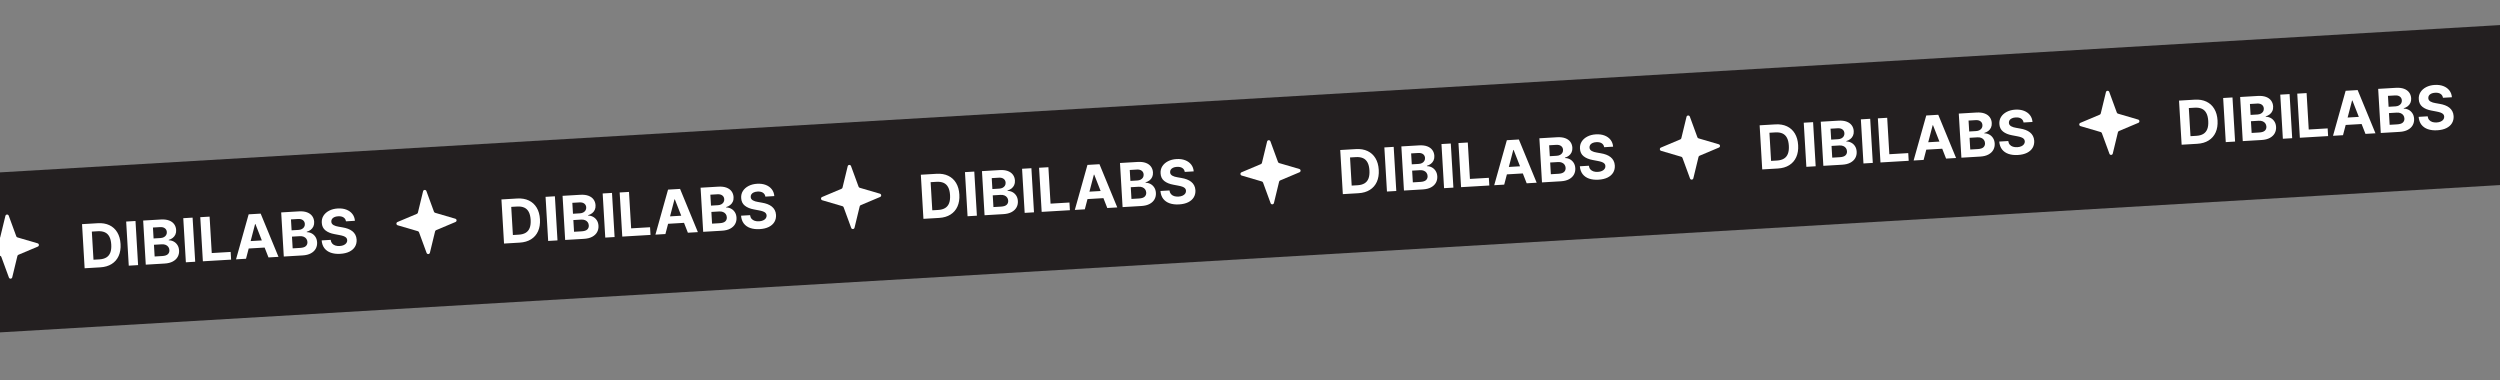<svg width="1440" height="219" viewBox="0 0 1440 219" fill="none" xmlns="http://www.w3.org/2000/svg">
<rect x="0" y="0" width="1440" height="219" fill="#808080" stroke="none"/>
<rect x="-224.429" y="112.512" width="1668" height="92" transform="rotate(-3.372 -224.429 112.512)" fill="#231F20"/>
<path d="M-425.39 182.452L-434.398 182.983L-435.895 157.572L-426.812 157.037C-424.256 156.887 -422.026 157.266 -420.122 158.174C-418.218 159.075 -416.714 160.443 -415.609 162.279C-414.497 164.114 -413.863 166.351 -413.707 168.99C-413.552 171.637 -413.918 173.941 -414.807 175.902C-415.687 177.863 -417.028 179.407 -418.829 180.534C-420.622 181.661 -422.809 182.3 -425.39 182.452ZM-429.296 178.063L-425.884 177.862C-424.296 177.769 -422.977 177.409 -421.926 176.782C-420.868 176.147 -420.101 175.218 -419.625 173.995C-419.142 172.763 -418.956 171.2 -419.067 169.305C-419.178 167.428 -419.546 165.91 -420.17 164.751C-420.786 163.592 -421.652 162.763 -422.769 162.265C-423.886 161.766 -425.238 161.564 -426.827 161.657L-430.251 161.859L-429.296 178.063ZM-405.102 155.758L-403.605 181.169L-408.978 181.485L-410.475 156.075L-405.102 155.758ZM-399.185 180.908L-400.682 155.498L-390.508 154.898C-388.639 154.788 -387.063 154.973 -385.782 155.454C-384.5 155.935 -383.516 156.649 -382.829 157.596C-382.143 158.535 -381.762 159.641 -381.687 160.915C-381.629 161.908 -381.776 162.792 -382.129 163.568C-382.482 164.336 -382.992 164.98 -383.658 165.501C-384.317 166.013 -385.083 166.394 -385.956 166.645L-385.942 166.893C-384.972 166.877 -384.05 167.097 -383.176 167.552C-382.295 168.006 -381.562 168.673 -380.979 169.551C-380.397 170.422 -380.069 171.482 -379.995 172.731C-379.916 174.079 -380.18 175.302 -380.787 176.4C-381.387 177.49 -382.318 178.379 -383.581 179.068C-384.844 179.756 -386.426 180.157 -388.329 180.269L-399.185 180.908ZM-394.072 176.199L-389.692 175.941C-388.195 175.853 -387.119 175.504 -386.467 174.892C-385.814 174.273 -385.516 173.483 -385.573 172.524C-385.614 171.821 -385.82 171.21 -386.191 170.693C-386.562 170.175 -387.071 169.782 -387.717 169.513C-388.356 169.243 -389.105 169.134 -389.965 169.184L-394.469 169.45L-394.072 176.199ZM-394.683 165.814L-390.701 165.58C-389.964 165.536 -389.318 165.37 -388.763 165.08C-388.199 164.781 -387.766 164.382 -387.464 163.883C-387.153 163.383 -387.017 162.798 -387.057 162.128C-387.111 161.21 -387.481 160.489 -388.168 159.965C-388.846 159.44 -389.781 159.213 -390.972 159.283L-395.054 159.524L-394.683 165.814ZM-372.21 153.82L-370.713 179.231L-376.086 179.547L-377.583 154.137L-372.21 153.82ZM-366.293 178.97L-367.79 153.56L-362.418 153.243L-361.182 174.224L-350.288 173.583L-350.027 178.012L-366.293 178.97ZM-341.441 177.506L-347.198 177.845L-339.923 151.918L-333 151.51L-322.743 176.405L-328.5 176.744L-336.02 157.515L-336.218 157.527L-341.441 177.506ZM-342.389 167.539L-328.791 166.738L-328.543 170.932L-342.142 171.733L-342.389 167.539ZM-319.684 176.224L-321.181 150.814L-311.007 150.214C-309.138 150.104 -307.562 150.29 -306.281 150.77C-304.999 151.251 -304.015 151.965 -303.328 152.912C-302.642 153.851 -302.262 154.957 -302.186 156.231C-302.128 157.224 -302.275 158.108 -302.628 158.884C-302.981 159.652 -303.491 160.296 -304.157 160.817C-304.816 161.329 -305.582 161.71 -306.456 161.961L-306.441 162.209C-305.471 162.194 -304.549 162.413 -303.675 162.868C-302.794 163.322 -302.061 163.989 -301.478 164.868C-300.896 165.738 -300.568 166.798 -300.494 168.047C-300.415 169.395 -300.679 170.618 -301.287 171.717C-301.886 172.806 -302.818 173.695 -304.08 174.384C-305.343 175.072 -306.925 175.473 -308.828 175.585L-319.684 176.224ZM-314.571 171.516L-310.191 171.258C-308.694 171.169 -307.619 170.82 -306.966 170.208C-306.313 169.589 -306.015 168.8 -306.072 167.84C-306.113 167.137 -306.319 166.527 -306.69 166.009C-307.061 165.491 -307.57 165.098 -308.216 164.829C-308.855 164.559 -309.604 164.45 -310.464 164.501L-314.968 164.766L-314.571 171.516ZM-315.183 161.131L-311.2 160.896C-310.464 160.853 -309.818 160.686 -309.262 160.396C-308.699 160.097 -308.266 159.698 -307.963 159.199C-307.652 158.699 -307.516 158.114 -307.556 157.444C-307.61 156.526 -307.98 155.805 -308.667 155.281C-309.345 154.756 -310.28 154.529 -311.471 154.599L-315.553 154.84L-315.183 161.131ZM-283.867 155.949C-284.025 154.954 -284.497 154.201 -285.282 153.691C-286.067 153.182 -287.105 152.965 -288.396 153.041C-289.272 153.092 -290.005 153.26 -290.595 153.544C-291.184 153.819 -291.628 154.182 -291.925 154.631C-292.214 155.079 -292.342 155.577 -292.31 156.123C-292.3 156.578 -292.181 156.97 -291.955 157.297C-291.72 157.623 -291.409 157.9 -291.022 158.126C-290.636 158.344 -290.193 158.529 -289.694 158.683C-289.196 158.828 -288.666 158.946 -288.105 159.037L-285.789 159.449C-284.666 159.631 -283.63 159.902 -282.679 160.261C-281.728 160.62 -280.896 161.082 -280.182 161.646C-279.468 162.21 -278.901 162.89 -278.48 163.687C-278.052 164.483 -277.802 165.411 -277.731 166.469C-277.648 168.025 -277.965 169.396 -278.684 170.584C-279.395 171.763 -280.468 172.71 -281.903 173.426C-283.331 174.132 -285.078 174.547 -287.146 174.668C-289.198 174.789 -291.003 174.58 -292.562 174.041C-294.113 173.502 -295.35 172.641 -296.275 171.459C-297.192 170.268 -297.725 168.759 -297.874 166.934L-292.675 166.627C-292.567 167.476 -292.281 168.173 -291.817 168.718C-291.346 169.255 -290.737 169.647 -289.992 169.893C-289.24 170.131 -288.4 170.223 -287.474 170.168C-286.564 170.115 -285.782 169.936 -285.127 169.631C-284.465 169.327 -283.961 168.928 -283.617 168.434C-283.272 167.941 -283.118 167.388 -283.154 166.776C-283.188 166.205 -283.385 165.736 -283.747 165.367C-284.101 164.998 -284.609 164.695 -285.27 164.46C-285.923 164.225 -286.719 164.023 -287.659 163.854L-290.467 163.322C-292.64 162.927 -294.379 162.212 -295.685 161.177C-296.991 160.142 -297.696 158.685 -297.798 156.807C-297.897 155.269 -297.567 153.901 -296.807 152.702C-296.04 151.503 -294.947 150.538 -293.529 149.807C-292.111 149.076 -290.476 148.656 -288.623 148.547C-286.737 148.436 -285.072 148.662 -283.628 149.224C-282.175 149.786 -281.022 150.618 -280.169 151.722C-279.315 152.825 -278.831 154.133 -278.717 155.645L-283.867 155.949ZM-183.816 168.22L-192.824 168.75L-194.321 143.34L-185.239 142.805C-182.683 142.654 -180.453 143.033 -178.548 143.942C-176.644 144.842 -175.14 146.21 -174.036 148.046C-172.924 149.881 -172.29 152.118 -172.134 154.757C-171.978 157.404 -172.345 159.708 -173.233 161.67C-174.114 163.631 -175.455 165.175 -177.256 166.302C-179.049 167.428 -181.236 168.067 -183.816 168.22ZM-187.723 163.831L-184.311 163.63C-182.723 163.536 -181.404 163.176 -180.353 162.55C-179.295 161.915 -178.528 160.985 -178.052 159.762C-177.569 158.53 -177.383 156.967 -177.494 155.073C-177.605 153.195 -177.972 151.677 -178.597 150.519C-179.213 149.36 -180.079 148.531 -181.196 148.032C-182.313 147.534 -183.665 147.331 -185.253 147.425L-188.678 147.626L-187.723 163.831ZM-163.529 141.526L-162.032 166.936L-167.404 167.253L-168.902 141.842L-163.529 141.526ZM-157.612 166.676L-159.109 141.265L-148.935 140.666C-147.065 140.556 -145.49 140.741 -144.208 141.221C-142.927 141.702 -141.942 142.416 -141.256 143.363C-140.57 144.302 -140.189 145.409 -140.114 146.683C-140.056 147.675 -140.203 148.56 -140.555 149.336C-140.908 150.103 -141.418 150.748 -142.085 151.268C-142.744 151.78 -143.51 152.162 -144.383 152.412L-144.368 152.66C-143.398 152.645 -142.476 152.864 -141.603 153.319C-140.721 153.774 -139.989 154.44 -139.406 155.319C-138.823 156.189 -138.495 157.249 -138.422 158.498C-138.342 159.846 -138.606 161.07 -139.214 162.168C-139.814 163.257 -140.745 164.146 -142.008 164.835C-143.27 165.524 -144.853 165.924 -146.755 166.036L-157.612 166.676ZM-152.498 161.967L-148.118 161.709C-146.621 161.621 -145.546 161.271 -144.893 160.66C-144.241 160.04 -143.943 159.251 -143.999 158.291C-144.041 157.588 -144.247 156.978 -144.618 156.46C-144.989 155.942 -145.497 155.549 -146.144 155.28C-146.782 155.011 -147.532 154.901 -148.392 154.952L-152.896 155.217L-152.498 161.967ZM-153.11 151.582L-149.127 151.347C-148.391 151.304 -147.745 151.137 -147.19 150.847C-146.626 150.548 -146.193 150.149 -145.891 149.65C-145.58 149.15 -145.444 148.565 -145.483 147.895C-145.538 146.977 -145.908 146.256 -146.594 145.732C-147.273 145.208 -148.208 144.981 -149.399 145.051L-153.481 145.291L-153.11 151.582ZM-130.637 139.588L-129.14 164.998L-134.512 165.315L-136.009 139.904L-130.637 139.588ZM-124.72 164.738L-126.217 139.327L-120.844 139.011L-119.608 159.992L-108.714 159.35L-108.454 163.779L-124.72 164.738ZM-99.868 163.274L-105.625 163.613L-98.35 137.685L-91.426 137.278L-81.169 162.172L-86.927 162.511L-94.447 143.282L-94.645 143.294L-99.868 163.274ZM-100.816 153.307L-87.217 152.506L-86.97 156.699L-100.569 157.5L-100.816 153.307ZM-78.111 161.992L-79.608 136.581L-69.434 135.982C-67.565 135.872 -65.989 136.057 -64.707 136.538C-63.426 137.018 -62.442 137.732 -61.755 138.679C-61.069 139.618 -60.688 140.725 -60.613 141.999C-60.555 142.991 -60.702 143.876 -61.054 144.652C-61.408 145.42 -61.917 146.064 -62.584 146.585C-63.243 147.096 -64.009 147.478 -64.882 147.728L-64.868 147.977C-63.898 147.961 -62.976 148.181 -62.102 148.635C-61.221 149.09 -60.488 149.756 -59.905 150.635C-59.323 151.505 -58.995 152.565 -58.921 153.814C-58.842 155.162 -59.106 156.386 -59.713 157.484C-60.313 158.573 -61.244 159.462 -62.507 160.151C-63.77 160.84 -65.352 161.24 -67.254 161.352L-78.111 161.992ZM-72.997 157.283L-68.618 157.025C-67.12 156.937 -66.045 156.587 -65.392 155.976C-64.74 155.356 -64.442 154.567 -64.499 153.607C-64.54 152.904 -64.746 152.294 -65.117 151.776C-65.488 151.259 -65.996 150.865 -66.643 150.596C-67.282 150.327 -68.031 150.217 -68.891 150.268L-73.395 150.533L-72.997 157.283ZM-73.609 146.898L-69.626 146.663C-68.89 146.62 -68.244 146.453 -67.689 146.163C-67.125 145.864 -66.692 145.465 -66.39 144.966C-66.079 144.466 -65.943 143.881 -65.983 143.211C-66.037 142.293 -66.407 141.572 -67.094 141.048C-67.772 140.524 -68.707 140.297 -69.898 140.367L-73.98 140.607L-73.609 146.898ZM-42.293 141.716C-42.452 140.721 -42.923 139.969 -43.709 139.459C-44.494 138.949 -45.532 138.732 -46.822 138.808C-47.699 138.86 -48.432 139.027 -49.021 139.311C-49.611 139.587 -50.054 139.949 -50.352 140.398C-50.641 140.847 -50.769 141.344 -50.737 141.89C-50.727 142.346 -50.608 142.737 -50.381 143.064C-50.146 143.391 -49.835 143.667 -49.449 143.893C-49.062 144.111 -48.62 144.297 -48.121 144.45C-47.623 144.595 -47.093 144.713 -46.531 144.805L-44.216 145.216C-43.093 145.399 -42.056 145.67 -41.105 146.029C-40.155 146.388 -39.322 146.849 -38.608 147.413C-37.895 147.977 -37.328 148.657 -36.907 149.454C-36.478 150.251 -36.229 151.178 -36.158 152.236C-36.075 153.792 -36.392 155.164 -37.111 156.351C-37.822 157.531 -38.895 158.478 -40.33 159.193C-41.757 159.9 -43.505 160.314 -45.573 160.436C-47.624 160.557 -49.43 160.348 -50.989 159.809C-52.539 159.269 -53.777 158.408 -54.702 157.226C-55.618 156.035 -56.151 154.527 -56.3 152.701L-51.102 152.395C-50.994 153.243 -50.708 153.94 -50.244 154.486C-49.772 155.022 -49.164 155.414 -48.419 155.661C-47.666 155.898 -46.827 155.99 -45.9 155.936C-44.99 155.882 -44.208 155.703 -43.554 155.399C-42.891 155.094 -42.388 154.695 -42.043 154.202C-41.699 153.708 -41.545 153.156 -41.581 152.544C-41.614 151.973 -41.812 151.503 -42.174 151.134C-42.528 150.765 -43.035 150.463 -43.697 150.228C-44.35 149.992 -45.146 149.79 -46.086 149.622L-48.893 149.09C-51.066 148.695 -52.806 147.98 -54.112 146.945C-55.418 145.909 -56.122 144.452 -56.225 142.574C-56.324 141.036 -55.993 139.668 -55.234 138.47C-54.466 137.271 -53.373 136.306 -51.956 135.575C-50.538 134.844 -48.903 134.424 -47.05 134.314C-45.164 134.203 -43.499 134.429 -42.054 134.991C-40.602 135.553 -39.449 136.386 -38.596 137.489C-37.742 138.593 -37.258 139.901 -37.144 141.413L-42.293 141.716ZM57.757 153.987L48.749 154.518L47.252 129.107L56.334 128.572C58.89 128.421 61.12 128.801 63.025 129.709C64.929 130.61 66.433 131.978 67.537 133.814C68.65 135.649 69.284 137.886 69.439 140.524C69.595 143.171 69.229 145.476 68.34 147.437C67.459 149.398 66.118 150.942 64.317 152.069C62.524 153.196 60.338 153.835 57.757 153.987ZM53.85 149.598L57.262 149.397C58.85 149.303 60.17 148.943 61.22 148.317C62.279 147.682 63.045 146.753 63.521 145.53C64.005 144.298 64.191 142.734 64.079 140.84C63.968 138.963 63.601 137.444 62.977 136.286C62.361 135.127 61.494 134.298 60.377 133.8C59.261 133.301 57.908 133.098 56.32 133.192L52.896 133.394L53.85 149.598ZM78.044 127.293L79.541 152.703L74.169 153.02L72.672 127.61L78.044 127.293ZM83.961 152.443L82.464 127.033L92.638 126.433C94.508 126.323 96.083 126.508 97.365 126.989C98.647 127.469 99.631 128.183 100.317 129.131C101.004 130.07 101.384 131.176 101.459 132.45C101.518 133.443 101.371 134.327 101.018 135.103C100.665 135.871 100.155 136.515 99.488 137.036C98.83 137.548 98.064 137.929 97.19 138.18L97.205 138.428C98.175 138.412 99.097 138.632 99.97 139.087C100.852 139.541 101.584 140.208 102.167 141.086C102.75 141.957 103.078 143.016 103.151 144.265C103.231 145.614 102.967 146.837 102.359 147.935C101.759 149.025 100.828 149.914 99.566 150.602C98.303 151.291 96.72 151.691 94.818 151.803L83.961 152.443ZM89.075 147.734L93.455 147.476C94.952 147.388 96.027 147.038 96.68 146.427C97.332 145.808 97.63 145.018 97.574 144.059C97.532 143.356 97.326 142.745 96.956 142.228C96.585 141.71 96.076 141.317 95.429 141.048C94.791 140.778 94.042 140.669 93.181 140.719L88.677 140.985L89.075 147.734ZM88.463 137.349L92.446 137.115C93.182 137.071 93.828 136.905 94.384 136.614C94.947 136.316 95.38 135.917 95.683 135.417C95.994 134.918 96.129 134.333 96.09 133.663C96.036 132.745 95.665 132.024 94.979 131.5C94.3 130.975 93.366 130.748 92.175 130.818L88.093 131.059L88.463 137.349ZM110.936 125.355L112.433 150.766L107.061 151.082L105.564 125.672L110.936 125.355ZM116.854 150.505L115.357 125.095L120.729 124.778L121.965 145.759L132.859 145.117L133.12 149.547L116.854 150.505ZM141.706 149.041L135.949 149.38L143.224 123.453L150.147 123.045L160.404 147.939L154.647 148.279L147.127 129.05L146.928 129.061L141.706 149.041ZM140.757 139.074L154.356 138.273L154.603 142.467L141.005 143.268L140.757 139.074ZM163.462 147.759L161.965 122.349L172.139 121.749C174.009 121.639 175.584 121.824 176.866 122.305C178.148 122.786 179.132 123.5 179.818 124.447C180.504 125.386 180.885 126.492 180.96 127.766C181.019 128.759 180.871 129.643 180.519 130.419C180.166 131.187 179.656 131.831 178.989 132.352C178.33 132.864 177.564 133.245 176.691 133.496L176.706 133.744C177.676 133.728 178.598 133.948 179.471 134.403C180.353 134.857 181.085 135.524 181.668 136.402C182.251 137.273 182.579 138.333 182.652 139.582C182.732 140.93 182.468 142.153 181.86 143.251C181.26 144.341 180.329 145.23 179.066 145.918C177.804 146.607 176.221 147.007 174.319 147.12L163.462 147.759ZM168.576 143.05L172.956 142.792C174.453 142.704 175.528 142.354 176.181 141.743C176.833 141.124 177.131 140.334 177.075 139.375C177.033 138.672 176.827 138.061 176.456 137.544C176.086 137.026 175.577 136.633 174.93 136.364C174.292 136.094 173.542 135.985 172.682 136.035L168.178 136.301L168.576 143.05ZM167.964 132.665L171.947 132.431C172.683 132.387 173.329 132.221 173.885 131.931C174.448 131.632 174.881 131.233 175.184 130.733C175.494 130.234 175.63 129.649 175.591 128.979C175.537 128.061 175.166 127.34 174.48 126.816C173.801 126.291 172.867 126.064 171.675 126.134L167.593 126.375L167.964 132.665ZM199.28 127.484C199.122 126.489 198.65 125.736 197.865 125.226C197.079 124.716 196.041 124.5 194.751 124.576C193.874 124.627 193.141 124.795 192.552 125.079C191.962 125.354 191.519 125.716 191.222 126.165C190.933 126.614 190.804 127.111 190.836 127.657C190.847 128.113 190.965 128.505 191.192 128.832C191.427 129.158 191.738 129.434 192.125 129.661C192.511 129.879 192.954 130.064 193.452 130.217C193.951 130.362 194.48 130.481 195.042 130.572L197.357 130.983C198.48 131.166 199.517 131.437 200.468 131.796C201.419 132.155 202.251 132.617 202.965 133.181C203.679 133.744 204.246 134.425 204.666 135.222C205.095 136.018 205.345 136.946 205.415 138.004C205.499 139.559 205.181 140.931 204.463 142.119C203.752 143.298 202.679 144.245 201.243 144.961C199.816 145.667 198.068 146.081 196 146.203C193.949 146.324 192.144 146.115 190.585 145.576C189.034 145.037 187.796 144.176 186.872 142.993C185.955 141.802 185.422 140.294 185.273 138.468L190.472 138.162C190.58 139.011 190.866 139.708 191.329 140.253C191.801 140.79 192.409 141.181 193.154 141.428C193.907 141.666 194.746 141.758 195.673 141.703C196.583 141.649 197.365 141.47 198.019 141.166C198.682 140.862 199.186 140.463 199.53 139.969C199.874 139.476 200.029 138.923 199.993 138.311C199.959 137.74 199.761 137.27 199.399 136.902C199.045 136.532 198.538 136.23 197.877 135.995C197.224 135.76 196.427 135.558 195.488 135.389L192.68 134.857C190.507 134.462 188.767 133.747 187.461 132.712C186.155 131.677 185.451 130.22 185.349 128.342C185.25 126.804 185.58 125.435 186.339 124.237C187.107 123.038 188.2 122.073 189.618 121.342C191.035 120.611 192.671 120.191 194.524 120.082C196.41 119.971 198.075 120.196 199.519 120.759C200.971 121.321 202.124 122.153 202.978 123.257C203.831 124.36 204.315 125.668 204.429 127.18L199.28 127.484ZM299.33 139.754L290.322 140.285L288.825 114.875L297.908 114.339C300.463 114.189 302.694 114.568 304.598 115.477C306.502 116.377 308.006 117.745 309.111 119.581C310.223 121.416 310.857 123.653 311.012 126.292C311.168 128.939 310.802 131.243 309.913 133.204C309.033 135.165 307.692 136.709 305.891 137.836C304.098 138.963 301.911 139.602 299.33 139.754ZM295.424 135.365L298.836 135.164C300.424 135.071 301.743 134.711 302.794 134.085C303.852 133.449 304.619 132.52 305.094 131.297C305.578 130.065 305.764 128.502 305.652 126.608C305.542 124.73 305.174 123.212 304.55 122.053C303.934 120.894 303.067 120.066 301.951 119.567C300.834 119.068 299.481 118.866 297.893 118.959L294.469 119.161L295.424 135.365ZM319.617 113.06L321.115 138.471L315.742 138.787L314.245 113.377L319.617 113.06ZM325.535 138.21L324.038 112.8L334.212 112.201C336.081 112.09 337.657 112.276 338.938 112.756C340.22 113.237 341.204 113.951 341.891 114.898C342.577 115.837 342.958 116.944 343.033 118.217C343.091 119.21 342.944 120.094 342.591 120.87C342.238 121.638 341.728 122.283 341.062 122.803C340.403 123.315 339.637 123.696 338.763 123.947L338.778 124.195C339.748 124.18 340.67 124.399 341.544 124.854C342.425 125.308 343.158 125.975 343.741 126.854C344.323 127.724 344.651 128.784 344.725 130.033C344.804 131.381 344.54 132.604 343.932 133.703C343.333 134.792 342.401 135.681 341.139 136.37C339.876 137.058 338.294 137.459 336.391 137.571L325.535 138.21ZM330.648 133.502L335.028 133.244C336.525 133.155 337.6 132.806 338.253 132.195C338.906 131.575 339.204 130.786 339.147 129.826C339.106 129.123 338.9 128.513 338.529 127.995C338.158 127.477 337.649 127.084 337.003 126.815C336.364 126.545 335.615 126.436 334.755 126.487L330.251 126.752L330.648 133.502ZM330.037 123.117L334.019 122.882C334.755 122.839 335.401 122.672 335.957 122.382C336.52 122.083 336.953 121.684 337.256 121.185C337.567 120.685 337.703 120.1 337.663 119.43C337.609 118.512 337.239 117.791 336.552 117.267C335.874 116.743 334.939 116.515 333.748 116.586L329.666 116.826L330.037 123.117ZM352.51 111.123L354.007 136.533L348.634 136.85L347.137 111.439L352.51 111.123ZM358.427 136.273L356.93 110.862L362.302 110.546L363.538 131.527L374.432 130.885L374.693 135.314L358.427 136.273ZM383.279 134.808L377.522 135.148L384.797 109.22L391.72 108.812L401.977 133.707L396.22 134.046L388.7 114.817L388.501 114.829L383.279 134.808ZM382.331 124.842L395.929 124.04L396.176 128.234L382.578 129.035L382.331 124.842ZM405.036 133.527L403.538 108.116L413.713 107.517C415.582 107.407 417.157 107.592 418.439 108.072C419.721 108.553 420.705 109.267 421.392 110.214C422.078 111.153 422.458 112.26 422.533 113.534C422.592 114.526 422.445 115.41 422.092 116.187C421.739 116.954 421.229 117.599 420.562 118.119C419.904 118.631 419.138 119.013 418.264 119.263L418.279 119.511C419.249 119.496 420.171 119.715 421.044 120.17C421.926 120.625 422.658 121.291 423.241 122.17C423.824 123.04 424.152 124.1 424.226 125.349C424.305 126.697 424.041 127.921 423.433 129.019C422.833 130.108 421.902 130.997 420.64 131.686C419.377 132.375 417.795 132.775 415.892 132.887L405.036 133.527ZM410.149 128.818L414.529 128.56C416.026 128.472 417.101 128.122 417.754 127.511C418.407 126.891 418.705 126.102 418.648 125.142C418.607 124.439 418.4 123.829 418.03 123.311C417.659 122.793 417.15 122.4 416.503 122.131C415.865 121.862 415.116 121.752 414.255 121.803L409.752 122.068L410.149 128.818ZM409.537 118.433L413.52 118.198C414.256 118.155 414.902 117.988 415.458 117.698C416.021 117.399 416.454 117 416.757 116.501C417.068 116.001 417.203 115.416 417.164 114.746C417.11 113.828 416.74 113.107 416.053 112.583C415.375 112.059 414.44 111.831 413.249 111.902L409.167 112.142L409.537 118.433ZM440.853 113.251C440.695 112.256 440.223 111.504 439.438 110.994C438.653 110.484 437.615 110.267 436.324 110.343C435.447 110.395 434.714 110.562 434.125 110.846C433.536 111.121 433.092 111.484 432.795 111.933C432.506 112.382 432.377 112.879 432.41 113.425C432.42 113.881 432.538 114.272 432.765 114.599C433 114.926 433.311 115.202 433.698 115.428C434.084 115.646 434.527 115.832 435.026 115.985C435.524 116.13 436.054 116.248 436.615 116.339L438.93 116.751C440.053 116.934 441.09 117.205 442.041 117.564C442.992 117.923 443.824 118.384 444.538 118.948C445.252 119.512 445.819 120.192 446.24 120.989C446.668 121.786 446.918 122.713 446.989 123.771C447.072 125.327 446.754 126.699 446.036 127.886C445.325 129.065 444.252 130.013 442.817 130.728C441.389 131.435 439.641 131.849 437.574 131.971C435.522 132.091 433.717 131.882 432.158 131.343C430.607 130.804 429.37 129.943 428.445 128.761C427.528 127.57 426.995 126.061 426.846 124.236L432.045 123.93C432.153 124.778 432.439 125.475 432.903 126.021C433.374 126.557 433.982 126.949 434.727 127.195C435.48 127.433 436.32 127.525 437.246 127.47C438.156 127.417 438.938 127.238 439.593 126.934C440.255 126.629 440.759 126.23 441.103 125.737C441.448 125.243 441.602 124.69 441.566 124.078C441.532 123.508 441.334 123.038 440.972 122.669C440.619 122.3 440.111 121.998 439.45 121.763C438.797 121.527 438.001 121.325 437.061 121.156L434.253 120.625C432.08 120.23 430.341 119.515 429.034 118.479C427.728 117.444 427.024 115.987 426.922 114.109C426.823 112.571 427.153 111.203 427.913 110.004C428.68 108.805 429.773 107.84 431.191 107.109C432.609 106.378 434.244 105.958 436.097 105.849C437.983 105.738 439.648 105.964 441.092 106.526C442.545 107.088 443.698 107.921 444.551 109.024C445.405 110.128 445.888 111.435 446.002 112.948L440.853 113.251ZM540.903 125.522L531.896 126.052L530.399 100.642L539.481 100.107C542.037 99.956 544.267 100.335 546.171 101.244C548.076 102.145 549.58 103.513 550.684 105.348C551.796 107.184 552.43 109.421 552.586 112.059C552.742 114.706 552.375 117.01 551.486 118.972C550.606 120.933 549.265 122.477 547.464 123.604C545.671 124.73 543.484 125.37 540.903 125.522ZM536.997 121.133L540.409 120.932C541.997 120.838 543.316 120.478 544.367 119.852C545.425 119.217 546.192 118.288 546.668 117.064C547.151 115.832 547.337 114.269 547.226 112.375C547.115 110.497 546.748 108.979 546.123 107.821C545.507 106.662 544.641 105.833 543.524 105.334C542.407 104.836 541.055 104.633 539.467 104.727L536.042 104.929L536.997 121.133ZM561.191 98.828L562.688 124.238L557.315 124.555L555.818 99.144L561.191 98.828ZM567.108 123.978L565.611 98.567L575.785 97.968C577.654 97.858 579.23 98.043 580.512 98.524C581.793 99.004 582.777 99.718 583.464 100.666C584.15 101.605 584.531 102.711 584.606 103.985C584.664 104.977 584.517 105.862 584.165 106.638C583.811 107.406 583.302 108.05 582.635 108.571C581.976 109.083 581.21 109.464 580.337 109.715L580.351 109.963C581.322 109.947 582.243 110.167 583.117 110.622C583.999 111.076 584.731 111.742 585.314 112.621C585.896 113.492 586.224 114.551 586.298 115.8C586.377 117.149 586.113 118.372 585.506 119.47C584.906 120.56 583.975 121.449 582.712 122.137C581.45 122.826 579.867 123.226 577.965 123.338L567.108 123.978ZM572.222 119.269L576.601 119.011C578.099 118.923 579.174 118.573 579.827 117.962C580.479 117.342 580.777 116.553 580.72 115.593C580.679 114.89 580.473 114.28 580.102 113.762C579.731 113.245 579.223 112.851 578.576 112.582C577.937 112.313 577.188 112.203 576.328 112.254L571.824 112.519L572.222 119.269ZM571.61 108.884L575.593 108.649C576.329 108.606 576.975 108.439 577.53 108.149C578.094 107.85 578.527 107.451 578.829 106.952C579.14 106.452 579.276 105.868 579.236 105.198C579.182 104.279 578.812 103.558 578.125 103.034C577.447 102.51 576.512 102.283 575.321 102.353L571.239 102.593L571.61 108.884ZM594.083 96.89L595.58 122.3L590.208 122.617L588.711 97.206L594.083 96.89ZM600 122.04L598.503 96.629L603.876 96.313L605.112 117.294L616.005 116.652L616.266 121.082L600 122.04ZM624.852 120.576L619.095 120.915L626.37 94.988L633.294 94.58L643.55 119.474L637.793 119.813L630.273 100.585L630.075 100.596L624.852 120.576ZM623.904 110.609L637.503 109.808L637.75 114.002L624.151 114.803L623.904 110.609ZM646.609 119.294L645.112 93.883L655.286 93.284C657.155 93.174 658.731 93.359 660.012 93.84C661.294 94.32 662.278 95.034 662.965 95.982C663.651 96.921 664.032 98.027 664.107 99.301C664.165 100.294 664.018 101.178 663.665 101.954C663.312 102.722 662.802 103.366 662.136 103.887C661.477 104.399 660.711 104.78 659.838 105.031L659.852 105.279C660.822 105.263 661.744 105.483 662.618 105.938C663.499 106.392 664.232 107.059 664.815 107.937C665.397 108.808 665.725 109.867 665.799 111.116C665.878 112.465 665.614 113.688 665.007 114.786C664.407 115.876 663.476 116.765 662.213 117.453C660.95 118.142 659.368 118.542 657.465 118.654L646.609 119.294ZM651.722 114.585L656.102 114.327C657.599 114.239 658.675 113.889 659.327 113.278C659.98 112.659 660.278 111.869 660.221 110.91C660.18 110.207 659.974 109.596 659.603 109.078C659.232 108.561 658.723 108.167 658.077 107.898C657.438 107.629 656.689 107.52 655.829 107.57L651.325 107.836L651.722 114.585ZM651.111 104.2L655.093 103.966C655.83 103.922 656.475 103.755 657.031 103.465C657.595 103.167 658.028 102.768 658.33 102.268C658.641 101.769 658.777 101.184 658.737 100.514C658.683 99.596 658.313 98.874 657.626 98.35C656.948 97.826 656.013 97.599 654.822 97.669L650.74 97.91L651.111 104.2ZM682.427 99.018C682.268 98.023 681.797 97.271 681.011 96.761C680.226 96.251 679.188 96.034 677.898 96.11C677.021 96.162 676.288 96.33 675.699 96.613C675.109 96.889 674.665 97.251 674.368 97.7C674.079 98.149 673.951 98.646 673.983 99.192C673.993 99.648 674.112 100.04 674.338 100.366C674.573 100.693 674.884 100.969 675.271 101.195C675.658 101.413 676.1 101.599 676.599 101.752C677.097 101.897 677.627 102.015 678.189 102.107L680.504 102.518C681.627 102.701 682.664 102.972 683.614 103.331C684.565 103.69 685.398 104.151 686.111 104.715C686.825 105.279 687.392 105.96 687.813 106.757C688.242 107.553 688.491 108.48 688.562 109.539C688.645 111.094 688.328 112.466 687.609 113.654C686.898 114.833 685.825 115.78 684.39 116.495C682.963 117.202 681.215 117.616 679.147 117.738C677.096 117.859 675.29 117.65 673.731 117.111C672.181 116.571 670.943 115.711 670.018 114.528C669.101 113.337 668.569 111.829 668.419 110.003L673.618 109.697C673.726 110.546 674.012 111.243 674.476 111.788C674.948 112.325 675.556 112.716 676.301 112.963C677.053 113.201 677.893 113.292 678.819 113.238C679.729 113.184 680.512 113.005 681.166 112.701C681.829 112.396 682.332 111.997 682.677 111.504C683.021 111.011 683.175 110.458 683.139 109.846C683.106 109.275 682.908 108.805 682.546 108.436C682.192 108.067 681.684 107.765 681.023 107.53C680.37 107.295 679.574 107.093 678.634 106.924L675.826 106.392C673.653 105.997 671.914 105.282 670.608 104.247C669.302 103.211 668.598 101.755 668.495 99.876C668.396 98.338 668.727 96.97 669.486 95.772C670.254 94.573 671.346 93.608 672.764 92.877C674.182 92.146 675.817 91.726 677.67 91.617C679.556 91.505 681.221 91.731 682.665 92.293C684.118 92.855 685.271 93.688 686.124 94.791C686.978 95.895 687.462 97.203 687.576 98.715L682.427 99.018ZM782.477 111.289L773.469 111.82L771.972 86.409L781.054 85.874C783.61 85.724 785.84 86.103 787.745 87.011C789.649 87.912 791.153 89.28 792.257 91.116C793.37 92.951 794.004 95.188 794.159 97.827C794.315 100.474 793.949 102.778 793.06 104.739C792.179 106.7 790.838 108.244 789.037 109.371C787.244 110.498 785.057 111.137 782.477 111.289ZM778.57 106.9L781.982 106.699C783.57 106.606 784.89 106.246 785.94 105.619C786.998 104.984 787.765 104.055 788.241 102.832C788.725 101.6 788.911 100.037 788.799 98.142C788.688 96.265 788.321 94.747 787.696 93.588C787.08 92.429 786.214 91.6 785.097 91.102C783.981 90.603 782.628 90.401 781.04 90.494L777.615 90.696L778.57 106.9ZM802.764 84.595L804.261 110.006L798.889 110.322L797.392 84.912L802.764 84.595ZM808.681 109.745L807.184 84.335L817.358 83.735C819.228 83.625 820.803 83.811 822.085 84.291C823.367 84.772 824.351 85.486 825.037 86.433C825.724 87.372 826.104 88.478 826.179 89.752C826.238 90.745 826.091 91.629 825.738 92.405C825.385 93.173 824.875 93.817 824.208 94.338C823.549 94.85 822.783 95.231 821.91 95.482L821.925 95.73C822.895 95.714 823.817 95.934 824.69 96.389C825.572 96.843 826.304 97.51 826.887 98.388C827.47 99.259 827.798 100.319 827.871 101.568C827.951 102.916 827.687 104.139 827.079 105.237C826.479 106.327 825.548 107.216 824.285 107.905C823.023 108.593 821.44 108.994 819.538 109.106L808.681 109.745ZM813.795 105.037L818.175 104.778C819.672 104.69 820.747 104.341 821.4 103.729C822.052 103.11 822.35 102.32 822.294 101.361C822.252 100.658 822.046 100.047 821.675 99.53C821.305 99.012 820.796 98.619 820.149 98.35C819.511 98.08 818.761 97.971 817.901 98.022L813.397 98.287L813.795 105.037ZM813.183 94.651L817.166 94.417C817.902 94.373 818.548 94.207 819.104 93.917C819.667 93.618 820.1 93.219 820.403 92.72C820.714 92.22 820.849 91.635 820.81 90.965C820.756 90.047 820.385 89.326 819.699 88.802C819.02 88.277 818.086 88.05 816.895 88.12L812.812 88.361L813.183 94.651ZM835.656 82.657L837.153 108.068L831.781 108.384L830.284 82.974L835.656 82.657ZM841.573 107.807L840.076 82.397L845.449 82.08L846.685 103.061L857.579 102.42L857.84 106.849L841.573 107.807ZM866.426 106.343L860.669 106.682L867.944 80.755L874.867 80.347L885.124 105.242L879.367 105.581L871.847 86.352L871.648 86.364L866.426 106.343ZM865.477 96.376L879.076 95.575L879.323 99.769L865.724 100.57L865.477 96.376ZM888.182 105.061L886.685 79.651L896.859 79.052C898.729 78.941 900.304 79.127 901.586 79.607C902.867 80.088 903.852 80.802 904.538 81.749C905.224 82.688 905.605 83.794 905.68 85.068C905.738 86.061 905.591 86.945 905.239 87.721C904.885 88.489 904.376 89.133 903.709 89.654C903.05 90.166 902.284 90.547 901.411 90.798L901.425 91.046C902.396 91.031 903.318 91.25 904.191 91.705C905.073 92.159 905.805 92.826 906.388 93.705C906.971 94.575 907.299 95.635 907.372 96.884C907.452 98.232 907.187 99.455 906.58 100.554C905.98 101.643 905.049 102.532 903.786 103.221C902.524 103.909 900.941 104.31 899.039 104.422L888.182 105.061ZM893.296 100.353L897.676 100.095C899.173 100.006 900.248 99.657 900.901 99.046C901.553 98.426 901.851 97.636 901.795 96.677C901.753 95.974 901.547 95.364 901.176 94.846C900.805 94.328 900.297 93.935 899.65 93.666C899.012 93.396 898.262 93.287 897.402 93.338L892.898 93.603L893.296 100.353ZM892.684 89.968L896.667 89.733C897.403 89.689 898.049 89.523 898.604 89.233C899.168 88.934 899.601 88.535 899.903 88.036C900.214 87.536 900.35 86.951 900.311 86.281C900.256 85.363 899.886 84.642 899.2 84.118C898.521 83.593 897.586 83.366 896.395 83.436L892.313 83.677L892.684 89.968ZM924 84.786C923.842 83.791 923.37 83.038 922.584 82.528C921.799 82.019 920.761 81.802 919.471 81.878C918.594 81.929 917.861 82.097 917.272 82.381C916.682 82.656 916.239 83.019 915.941 83.468C915.652 83.916 915.524 84.414 915.556 84.96C915.566 85.415 915.685 85.807 915.912 86.134C916.147 86.46 916.458 86.737 916.845 86.963C917.231 87.181 917.673 87.366 918.172 87.52C918.67 87.665 919.2 87.783 919.762 87.874L922.077 88.286C923.2 88.469 924.237 88.739 925.188 89.098C926.139 89.457 926.971 89.919 927.685 90.483C928.399 91.047 928.966 91.727 929.386 92.524C929.815 93.32 930.065 94.248 930.135 95.306C930.219 96.862 929.901 98.233 929.182 99.421C928.472 100.6 927.399 101.547 925.963 102.263C924.536 102.969 922.788 103.384 920.72 103.505C918.669 103.626 916.864 103.417 915.305 102.878C913.754 102.339 912.516 101.478 911.592 100.296C910.675 99.105 910.142 97.596 909.993 95.771L915.191 95.464C915.3 96.313 915.586 97.01 916.049 97.555C916.521 98.092 917.129 98.484 917.874 98.73C918.627 98.968 919.466 99.06 920.393 99.005C921.303 98.952 922.085 98.773 922.739 98.469C923.402 98.164 923.905 97.765 924.25 97.271C924.594 96.778 924.749 96.225 924.712 95.613C924.679 95.042 924.481 94.573 924.119 94.204C923.765 93.835 923.258 93.532 922.596 93.297C921.943 93.062 921.147 92.86 920.208 92.691L917.4 92.159C915.227 91.764 913.487 91.049 912.181 90.014C910.875 88.979 910.171 87.522 910.068 85.644C909.97 84.106 910.3 82.738 911.059 81.539C911.827 80.34 912.92 79.375 914.337 78.644C915.755 77.913 917.391 77.493 919.243 77.384C921.129 77.273 922.794 77.499 924.239 78.061C925.691 78.623 926.844 79.455 927.698 80.559C928.551 81.662 929.035 82.97 929.149 84.482L924 84.786ZM1024.05 97.056L1015.04 97.587L1013.55 72.177L1022.63 71.642C1025.18 71.491 1027.41 71.87 1029.32 72.779C1031.22 73.679 1032.73 75.047 1033.83 76.883C1034.94 78.718 1035.58 80.955 1035.73 83.594C1035.89 86.241 1035.52 88.545 1034.63 90.507C1033.75 92.468 1032.41 94.011 1030.61 95.139C1028.82 96.265 1026.63 96.904 1024.05 97.056ZM1020.14 92.668L1023.56 92.466C1025.14 92.373 1026.46 92.013 1027.51 91.387C1028.57 90.752 1029.34 89.823 1029.81 88.599C1030.3 87.367 1030.48 85.804 1030.37 83.91C1030.26 82.032 1029.89 80.514 1029.27 79.356C1028.65 78.197 1027.79 77.368 1026.67 76.869C1025.55 76.371 1024.2 76.168 1022.61 76.262L1019.19 76.463L1020.14 92.668ZM1044.34 70.363L1045.83 95.773L1040.46 96.09L1038.96 70.679L1044.34 70.363ZM1050.25 95.513L1048.76 70.102L1058.93 69.503C1060.8 69.393 1062.38 69.578 1063.66 70.058C1064.94 70.539 1065.92 71.253 1066.61 72.2C1067.3 73.139 1067.68 74.246 1067.75 75.52C1067.81 76.512 1067.66 77.397 1067.31 78.173C1066.96 78.941 1066.45 79.585 1065.78 80.106C1065.12 80.617 1064.36 80.999 1063.48 81.249L1063.5 81.498C1064.47 81.482 1065.39 81.701 1066.26 82.156C1067.15 82.611 1067.88 83.277 1068.46 84.156C1069.04 85.026 1069.37 86.086 1069.44 87.335C1069.52 88.683 1069.26 89.907 1068.65 91.005C1068.05 92.094 1067.12 92.983 1065.86 93.672C1064.6 94.361 1063.01 94.761 1061.11 94.873L1050.25 95.513ZM1055.37 90.804L1059.75 90.546C1061.25 90.458 1062.32 90.108 1062.97 89.497C1063.63 88.877 1063.92 88.088 1063.87 87.128C1063.83 86.425 1063.62 85.815 1063.25 85.297C1062.88 84.779 1062.37 84.386 1061.72 84.117C1061.08 83.848 1060.33 83.738 1059.47 83.789L1054.97 84.054L1055.37 90.804ZM1054.76 80.419L1058.74 80.184C1059.48 80.141 1060.12 79.974 1060.68 79.684C1061.24 79.385 1061.67 78.986 1061.98 78.487C1062.29 77.987 1062.42 77.402 1062.38 76.732C1062.33 75.814 1061.96 75.093 1061.27 74.569C1060.59 74.045 1059.66 73.818 1058.47 73.888L1054.39 74.128L1054.76 80.419ZM1077.23 68.425L1078.73 93.835L1073.35 94.152L1071.86 68.741L1077.23 68.425ZM1083.15 93.575L1081.65 68.164L1087.02 67.848L1088.26 88.829L1099.15 88.187L1099.41 92.616L1083.15 93.575ZM1108 92.111L1102.24 92.45L1109.52 66.522L1116.44 66.115L1126.7 91.009L1120.94 91.348L1113.42 72.119L1113.22 72.131L1108 92.111ZM1107.05 82.144L1120.65 81.343L1120.9 85.536L1107.3 86.338L1107.05 82.144ZM1129.76 90.829L1128.26 65.418L1138.43 64.819C1140.3 64.709 1141.88 64.894 1143.16 65.375C1144.44 65.855 1145.42 66.569 1146.11 67.516C1146.8 68.456 1147.18 69.562 1147.25 70.836C1147.31 71.828 1147.16 72.713 1146.81 73.489C1146.46 74.257 1145.95 74.901 1145.28 75.422C1144.62 75.933 1143.86 76.315 1142.98 76.566L1143 76.814C1143.97 76.798 1144.89 77.018 1145.76 77.472C1146.65 77.927 1147.38 78.593 1147.96 79.472C1148.54 80.342 1148.87 81.402 1148.95 82.651C1149.02 83.999 1148.76 85.223 1148.15 86.321C1147.55 87.41 1146.62 88.299 1145.36 88.988C1144.1 89.677 1142.51 90.077 1140.61 90.189L1129.76 90.829ZM1134.87 86.12L1139.25 85.862C1140.75 85.774 1141.82 85.424 1142.47 84.813C1143.13 84.193 1143.42 83.404 1143.37 82.444C1143.33 81.741 1143.12 81.131 1142.75 80.613C1142.38 80.096 1141.87 79.702 1141.22 79.433C1140.58 79.164 1139.84 79.054 1138.98 79.105L1134.47 79.37L1134.87 86.12ZM1134.26 75.735L1138.24 75.5C1138.98 75.457 1139.62 75.29 1140.18 75C1140.74 74.701 1141.17 74.302 1141.48 73.803C1141.79 73.303 1141.92 72.719 1141.88 72.049C1141.83 71.13 1141.46 70.409 1140.77 69.885C1140.09 69.361 1139.16 69.134 1137.97 69.204L1133.89 69.444L1134.26 75.735ZM1165.57 70.553C1165.41 69.558 1164.94 68.806 1164.16 68.296C1163.37 67.786 1162.33 67.569 1161.04 67.645C1160.17 67.697 1159.43 67.865 1158.85 68.148C1158.26 68.424 1157.81 68.786 1157.51 69.235C1157.23 69.684 1157.1 70.181 1157.13 70.727C1157.14 71.183 1157.26 71.574 1157.49 71.901C1157.72 72.228 1158.03 72.504 1158.42 72.73C1158.8 72.948 1159.25 73.134 1159.75 73.287C1160.24 73.432 1160.77 73.55 1161.34 73.642L1163.65 74.053C1164.77 74.236 1165.81 74.507 1166.76 74.866C1167.71 75.225 1168.54 75.686 1169.26 76.25C1169.97 76.814 1170.54 77.494 1170.96 78.291C1171.39 79.088 1171.64 80.015 1171.71 81.073C1171.79 82.629 1171.47 84.001 1170.76 85.189C1170.04 86.368 1168.97 87.315 1167.54 88.03C1166.11 88.737 1164.36 89.151 1162.29 89.273C1160.24 89.394 1158.44 89.185 1156.88 88.646C1155.33 88.106 1154.09 87.245 1153.16 86.063C1152.25 84.872 1151.72 83.364 1151.57 81.538L1156.76 81.232C1156.87 82.08 1157.16 82.777 1157.62 83.323C1158.09 83.859 1158.7 84.251 1159.45 84.498C1160.2 84.736 1161.04 84.827 1161.97 84.773C1162.88 84.719 1163.66 84.54 1164.31 84.236C1164.98 83.931 1165.48 83.532 1165.82 83.039C1166.17 82.545 1166.32 81.993 1166.29 81.38C1166.25 80.81 1166.05 80.34 1165.69 79.971C1165.34 79.602 1164.83 79.3 1164.17 79.065C1163.52 78.829 1162.72 78.627 1161.78 78.459L1158.97 77.927C1156.8 77.532 1155.06 76.817 1153.75 75.781C1152.45 74.746 1151.74 73.29 1151.64 71.411C1151.54 69.873 1151.87 68.505 1152.63 67.307C1153.4 66.108 1154.49 65.143 1155.91 64.412C1157.33 63.681 1158.96 63.261 1160.82 63.151C1162.7 63.04 1164.37 63.266 1165.81 63.828C1167.26 64.39 1168.42 65.223 1169.27 66.326C1170.12 67.43 1170.61 68.738 1170.72 70.25L1165.57 70.553ZM1265.62 82.824L1256.62 83.355L1255.12 57.944L1264.2 57.409C1266.76 57.258 1268.99 57.638 1270.89 58.546C1272.8 59.447 1274.3 60.815 1275.4 62.651C1276.52 64.486 1277.15 66.723 1277.31 69.361C1277.46 72.008 1277.1 74.312 1276.21 76.274C1275.33 78.235 1273.98 79.779 1272.18 80.906C1270.39 82.033 1268.2 82.672 1265.62 82.824ZM1261.72 78.435L1265.13 78.234C1266.72 78.14 1268.04 77.78 1269.09 77.154C1270.14 76.519 1270.91 75.59 1271.39 74.367C1271.87 73.135 1272.06 71.571 1271.95 69.677C1271.83 67.8 1271.47 66.281 1270.84 65.123C1270.23 63.964 1269.36 63.135 1268.24 62.637C1267.13 62.138 1265.77 61.935 1264.19 62.029L1260.76 62.231L1261.72 78.435ZM1285.91 56.13L1287.41 81.54L1282.04 81.857L1280.54 56.447L1285.91 56.13ZM1291.83 81.28L1290.33 55.87L1300.5 55.27C1302.37 55.16 1303.95 55.345 1305.23 55.826C1306.51 56.306 1307.5 57.02 1308.18 57.968C1308.87 58.907 1309.25 60.013 1309.33 61.287C1309.38 62.28 1309.24 63.164 1308.88 63.94C1308.53 64.708 1308.02 65.352 1307.35 65.873C1306.7 66.385 1305.93 66.766 1305.06 67.017L1305.07 67.265C1306.04 67.249 1306.96 67.469 1307.84 67.924C1308.72 68.378 1309.45 69.045 1310.03 69.923C1310.62 70.794 1310.94 71.853 1311.02 73.103C1311.1 74.451 1310.83 75.674 1310.23 76.772C1309.63 77.862 1308.69 78.751 1307.43 79.439C1306.17 80.128 1304.59 80.528 1302.68 80.64L1291.83 81.28ZM1296.94 76.571L1301.32 76.313C1302.82 76.225 1303.89 75.875 1304.55 75.264C1305.2 74.645 1305.5 73.855 1305.44 72.896C1305.4 72.193 1305.19 71.582 1304.82 71.065C1304.45 70.547 1303.94 70.153 1303.3 69.885C1302.66 69.615 1301.91 69.506 1301.05 69.556L1296.54 69.822L1296.94 76.571ZM1296.33 66.186L1300.31 65.952C1301.05 65.908 1301.69 65.742 1302.25 65.451C1302.81 65.153 1303.25 64.754 1303.55 64.254C1303.86 63.755 1304 63.17 1303.96 62.5C1303.9 61.582 1303.53 60.861 1302.85 60.337C1302.17 59.812 1301.23 59.585 1300.04 59.655L1295.96 59.896L1296.33 66.186ZM1318.8 54.192L1320.3 79.603L1314.93 79.919L1313.43 54.509L1318.8 54.192ZM1324.72 79.342L1323.22 53.932L1328.6 53.615L1329.83 74.596L1340.73 73.954L1340.99 78.384L1324.72 79.342ZM1349.57 77.878L1343.82 78.217L1351.09 52.29L1358.01 51.882L1368.27 76.776L1362.51 77.116L1354.99 57.887L1354.79 57.898L1349.57 77.878ZM1348.62 67.911L1362.22 67.11L1362.47 71.304L1348.87 72.105L1348.62 67.911ZM1371.33 76.596L1369.83 51.186L1380.01 50.586C1381.88 50.476 1383.45 50.661 1384.73 51.142C1386.01 51.623 1387 52.337 1387.68 53.284C1388.37 54.223 1388.75 55.329 1388.83 56.603C1388.89 57.596 1388.74 58.48 1388.39 59.256C1388.03 60.024 1387.52 60.668 1386.86 61.189C1386.2 61.701 1385.43 62.082 1384.56 62.333L1384.57 62.581C1385.54 62.565 1386.46 62.785 1387.34 63.24C1388.22 63.694 1388.95 64.361 1389.53 65.239C1390.12 66.11 1390.45 67.17 1390.52 68.419C1390.6 69.767 1390.33 70.99 1389.73 72.088C1389.13 73.178 1388.2 74.067 1386.93 74.755C1385.67 75.444 1384.09 75.844 1382.19 75.957L1371.33 76.596ZM1376.44 71.887L1380.82 71.629C1382.32 71.541 1383.39 71.192 1384.05 70.58C1384.7 69.961 1385 69.171 1384.94 68.212C1384.9 67.509 1384.69 66.898 1384.32 66.381C1383.95 65.863 1383.44 65.47 1382.8 65.201C1382.16 64.931 1381.41 64.822 1380.55 64.872L1376.04 65.138L1376.44 71.887ZM1375.83 61.502L1379.81 61.268C1380.55 61.224 1381.2 61.058 1381.75 60.768C1382.31 60.469 1382.75 60.07 1383.05 59.571C1383.36 59.071 1383.5 58.486 1383.46 57.816C1383.4 56.898 1383.03 56.177 1382.35 55.653C1381.67 55.128 1380.73 54.901 1379.54 54.971L1375.46 55.212L1375.83 61.502ZM1407.15 56.321C1406.99 55.326 1406.52 54.573 1405.73 54.063C1404.95 53.553 1403.91 53.337 1402.62 53.413C1401.74 53.464 1401.01 53.632 1400.42 53.916C1399.83 54.191 1399.39 54.553 1399.09 55.002C1398.8 55.451 1398.67 55.948 1398.7 56.494C1398.71 56.95 1398.83 57.342 1399.06 57.669C1399.29 57.995 1399.6 58.272 1399.99 58.498C1400.38 58.716 1400.82 58.901 1401.32 59.054C1401.82 59.199 1402.35 59.318 1402.91 59.409L1405.22 59.82C1406.35 60.003 1407.38 60.274 1408.33 60.633C1409.29 60.992 1410.12 61.454 1410.83 62.017C1411.55 62.581 1412.11 63.262 1412.53 64.059C1412.96 64.855 1413.21 65.783 1413.28 66.841C1413.37 68.397 1413.05 69.768 1412.33 70.956C1411.62 72.135 1410.55 73.082 1409.11 73.797C1407.68 74.504 1405.93 74.918 1403.87 75.04C1401.82 75.161 1400.01 74.952 1398.45 74.413C1396.9 73.874 1395.66 73.013 1394.74 71.83C1393.82 70.639 1393.29 69.131 1393.14 67.305L1398.34 66.999C1398.45 67.848 1398.73 68.545 1399.2 69.09C1399.67 69.627 1400.28 70.018 1401.02 70.265C1401.77 70.503 1402.61 70.595 1403.54 70.54C1404.45 70.486 1405.23 70.308 1405.89 70.003C1406.55 69.699 1407.05 69.3 1407.4 68.806C1407.74 68.313 1407.9 67.76 1407.86 67.148C1407.83 66.577 1407.63 66.107 1407.27 65.739C1406.91 65.369 1406.4 65.067 1405.74 64.832C1405.09 64.597 1404.29 64.395 1403.35 64.226L1400.55 63.694C1398.37 63.299 1396.63 62.584 1395.33 61.549C1394.02 60.514 1393.32 59.057 1393.22 57.179C1393.12 55.641 1393.45 54.272 1394.21 53.074C1394.97 51.875 1396.07 50.91 1397.48 50.179C1398.9 49.448 1400.54 49.028 1402.39 48.919C1404.28 48.808 1405.94 49.033 1407.39 49.596C1408.84 50.158 1409.99 50.99 1410.84 52.094C1411.7 53.197 1412.18 54.505 1412.3 56.017L1407.15 56.321ZM1507.2 68.591L1498.19 69.122L1496.69 43.712L1505.77 43.176C1508.33 43.026 1510.56 43.405 1512.46 44.314C1514.37 45.214 1515.87 46.582 1516.98 48.418C1518.09 50.253 1518.72 52.49 1518.88 55.129C1519.03 57.776 1518.67 60.08 1517.78 62.041C1516.9 64.002 1515.56 65.546 1513.76 66.673C1511.96 67.8 1509.78 68.439 1507.2 68.591ZM1503.29 64.202L1506.7 64.001C1508.29 63.908 1509.61 63.548 1510.66 62.922C1511.72 62.286 1512.49 61.357 1512.96 60.134C1513.44 58.902 1513.63 57.339 1513.52 55.445C1513.41 53.567 1513.04 52.049 1512.42 50.89C1511.8 49.731 1510.93 48.903 1509.82 48.404C1508.7 47.905 1507.35 47.703 1505.76 47.797L1502.34 47.998L1503.29 64.202ZM1527.48 41.897L1528.98 67.308L1523.61 67.624L1522.11 42.214L1527.48 41.897ZM1533.4 67.047L1531.9 41.637L1542.08 41.038C1543.95 40.927 1545.52 41.113 1546.8 41.593C1548.09 42.074 1549.07 42.788 1549.76 43.735C1550.44 44.674 1550.82 45.781 1550.9 47.054C1550.96 48.047 1550.81 48.931 1550.46 49.708C1550.1 50.475 1549.59 51.12 1548.93 51.64C1548.27 52.152 1547.5 52.533 1546.63 52.784L1546.64 53.032C1547.61 53.017 1548.54 53.236 1549.41 53.691C1550.29 54.145 1551.02 54.812 1551.61 55.691C1552.19 56.561 1552.52 57.621 1552.59 58.87C1552.67 60.218 1552.41 61.441 1551.8 62.54C1551.2 63.629 1550.27 64.518 1549.01 65.207C1547.74 65.895 1546.16 66.296 1544.26 66.408L1533.4 67.047ZM1538.51 62.339L1542.89 62.081C1544.39 61.992 1545.47 61.643 1546.12 61.032C1546.77 60.412 1547.07 59.623 1547.01 58.663C1546.97 57.96 1546.77 57.35 1546.4 56.832C1546.02 56.314 1545.52 55.921 1544.87 55.652C1544.23 55.382 1543.48 55.273 1542.62 55.324L1538.12 55.589L1538.51 62.339ZM1537.9 51.954L1541.89 51.719C1542.62 51.676 1543.27 51.509 1543.82 51.219C1544.39 50.92 1544.82 50.521 1545.12 50.022C1545.43 49.522 1545.57 48.937 1545.53 48.267C1545.48 47.349 1545.11 46.628 1544.42 46.104C1543.74 45.58 1542.81 45.352 1541.61 45.423L1537.53 45.663L1537.9 51.954ZM1560.38 39.959L1561.87 65.37L1556.5 65.686L1555 40.276L1560.38 39.959ZM1566.29 65.11L1564.8 39.699L1570.17 39.383L1571.4 60.364L1582.3 59.722L1582.56 64.151L1566.29 65.11ZM1591.15 63.645L1585.39 63.985L1592.66 38.057L1599.59 37.649L1609.84 62.544L1604.09 62.883L1596.57 43.654L1596.37 43.666L1591.15 63.645ZM1590.2 53.679L1603.8 52.877L1604.04 57.071L1590.44 57.872L1590.2 53.679ZM1612.9 62.364L1611.4 36.953L1621.58 36.354C1623.45 36.243 1625.02 36.429 1626.31 36.909C1627.59 37.39 1628.57 38.104 1629.26 39.051C1629.94 39.99 1630.32 41.097 1630.4 42.37C1630.46 43.363 1630.31 44.248 1629.96 45.024C1629.61 45.791 1629.1 46.436 1628.43 46.956C1627.77 47.468 1627 47.85 1626.13 48.1L1626.15 48.348C1627.12 48.333 1628.04 48.552 1628.91 49.007C1629.79 49.462 1630.52 50.128 1631.11 51.007C1631.69 51.877 1632.02 52.937 1632.09 54.186C1632.17 55.534 1631.91 56.758 1631.3 57.856C1630.7 58.945 1629.77 59.834 1628.51 60.523C1627.24 61.212 1625.66 61.612 1623.76 61.724L1612.9 62.364ZM1618.02 57.655L1622.4 57.397C1623.89 57.309 1624.97 56.959 1625.62 56.348C1626.27 55.728 1626.57 54.939 1626.51 53.979C1626.47 53.276 1626.27 52.666 1625.9 52.148C1625.53 51.63 1625.02 51.237 1624.37 50.968C1623.73 50.699 1622.98 50.589 1622.12 50.64L1617.62 50.905L1618.02 57.655ZM1617.4 47.27L1621.39 47.035C1622.12 46.992 1622.77 46.825 1623.32 46.535C1623.89 46.236 1624.32 45.837 1624.62 45.338C1624.93 44.838 1625.07 44.253 1625.03 43.583C1624.98 42.665 1624.61 41.944 1623.92 41.42C1623.24 40.896 1622.31 40.669 1621.12 40.739L1617.03 40.979L1617.4 47.27ZM1648.72 42.088C1648.56 41.093 1648.09 40.341 1647.3 39.831C1646.52 39.321 1645.48 39.104 1644.19 39.18C1643.31 39.232 1642.58 39.399 1641.99 39.683C1641.4 39.959 1640.96 40.321 1640.66 40.77C1640.37 41.219 1640.24 41.716 1640.28 42.262C1640.29 42.718 1640.4 43.109 1640.63 43.436C1640.87 43.763 1641.18 44.039 1641.56 44.265C1641.95 44.483 1642.39 44.669 1642.89 44.822C1643.39 44.967 1643.92 45.085 1644.48 45.176L1646.8 45.588C1647.92 45.771 1648.96 46.042 1649.91 46.401C1650.86 46.76 1651.69 47.221 1652.4 47.785C1653.12 48.349 1653.69 49.029 1654.11 49.826C1654.53 50.623 1654.78 51.55 1654.86 52.608C1654.94 54.164 1654.62 55.535 1653.9 56.723C1653.19 57.902 1652.12 58.849 1650.68 59.565C1649.26 60.272 1647.51 60.686 1645.44 60.808C1643.39 60.928 1641.58 60.719 1640.02 60.181C1638.47 59.641 1637.24 58.78 1636.31 57.598C1635.39 56.407 1634.86 54.898 1634.71 53.073L1639.91 52.767C1640.02 53.615 1640.31 54.312 1640.77 54.858C1641.24 55.394 1641.85 55.786 1642.59 56.032C1643.35 56.27 1644.19 56.362 1645.11 56.307C1646.02 56.254 1646.8 56.075 1647.46 55.771C1648.12 55.466 1648.63 55.067 1648.97 54.574C1649.31 54.08 1649.47 53.527 1649.43 52.915C1649.4 52.345 1649.2 51.875 1648.84 51.506C1648.49 51.137 1647.98 50.835 1647.32 50.6C1646.66 50.364 1645.87 50.162 1644.93 49.993L1642.12 49.462C1639.95 49.067 1638.21 48.352 1636.9 47.316C1635.59 46.281 1634.89 44.824 1634.79 42.946C1634.69 41.408 1635.02 40.04 1635.78 38.841C1636.55 37.642 1637.64 36.677 1639.06 35.946C1640.48 35.215 1642.11 34.795 1643.96 34.686C1645.85 34.575 1647.51 34.801 1648.96 35.363C1650.41 35.925 1651.56 36.758 1652.42 37.861C1653.27 38.965 1653.75 40.272 1653.87 41.785L1648.72 42.088Z" fill="white"/>
<path d="M243.696 110.164C243.929 109.204 245.266 109.128 245.607 110.056L249.971 121.952C250.08 122.25 250.324 122.478 250.628 122.567L262.269 125.984C263.171 126.249 263.242 127.499 262.376 127.865L251.197 132.579C250.905 132.702 250.689 132.957 250.614 133.265L247.627 145.579C247.394 146.54 246.057 146.616 245.717 145.688L241.353 133.791C241.244 133.494 241 133.265 240.696 133.176L229.055 129.76C228.152 129.495 228.081 128.244 228.948 127.879L240.127 123.165C240.419 123.042 240.635 122.787 240.71 122.479L243.696 110.164Z" fill="white"/>
<path d="M488.272 95.755C488.505 94.794 489.842 94.718 490.183 95.646L494.546 107.543C494.656 107.84 494.899 108.069 495.204 108.158L506.845 111.574C507.747 111.839 507.818 113.09 506.952 113.455L495.773 118.169C495.481 118.293 495.265 118.547 495.19 118.855L492.203 131.17C491.97 132.131 490.633 132.207 490.293 131.278L485.929 119.382C485.82 119.084 485.576 118.856 485.272 118.767L473.631 115.35C472.728 115.086 472.657 113.835 473.524 113.469L484.702 108.755C484.995 108.632 485.211 108.378 485.286 108.07L488.272 95.755Z" fill="white"/>
<path d="M729.853 81.522C730.086 80.561 731.423 80.485 731.764 81.413L736.128 93.31C736.237 93.607 736.481 93.836 736.785 93.925L748.426 97.341C749.328 97.606 749.399 98.857 748.533 99.222L737.354 103.936C737.062 104.06 736.846 104.314 736.771 104.622L733.784 116.937C733.551 117.898 732.214 117.974 731.874 117.045L727.51 105.149C727.401 104.851 727.157 104.623 726.853 104.534L715.212 101.117C714.309 100.853 714.238 99.602 715.105 99.237L726.283 94.522C726.576 94.399 726.792 94.145 726.867 93.837L729.853 81.522Z" fill="white"/>
<path d="M971.434 67.289C971.667 66.328 973.005 66.252 973.345 67.18L977.709 79.077C977.818 79.374 978.062 79.603 978.366 79.692L990.007 83.108C990.909 83.373 990.98 84.624 990.114 84.989L978.935 89.703C978.643 89.826 978.427 90.081 978.352 90.389L975.365 102.704C975.132 103.664 973.795 103.74 973.455 102.812L969.091 90.916C968.982 90.618 968.738 90.39 968.434 90.301L956.793 86.884C955.89 86.62 955.819 85.369 956.686 85.003L967.865 80.289C968.157 80.166 968.373 79.912 968.448 79.603L971.434 67.289Z" fill="white"/>
<path d="M1213.02 53.056C1213.25 52.095 1214.59 52.019 1214.93 52.947L1219.29 64.844C1219.4 65.141 1219.64 65.37 1219.95 65.459L1231.59 68.875C1232.49 69.14 1232.56 70.391 1231.7 70.756L1220.52 75.47C1220.22 75.594 1220.01 75.848 1219.93 76.156L1216.95 88.471C1216.71 89.431 1215.38 89.507 1215.04 88.579L1210.67 76.683C1210.56 76.385 1210.32 76.157 1210.02 76.068L1198.37 72.651C1197.47 72.386 1197.4 71.136 1198.27 70.77L1209.45 66.056C1209.74 65.933 1209.95 65.678 1210.03 65.37L1213.02 53.056Z" fill="white"/>
<path d="M3.114 124.339C3.347 123.378 4.684 123.302 5.024 124.23L9.388 136.127C9.497 136.424 9.741 136.652 10.045 136.742L21.686 140.158C22.588 140.423 22.66 141.674 21.793 142.039L10.614 146.753C10.322 146.876 10.106 147.131 10.031 147.439L7.045 159.754C6.812 160.714 5.474 160.79 5.134 159.862L0.77 147.966C0.661 147.668 0.417 147.44 0.113 147.35L-11.528 143.934C-12.43 143.669 -12.502 142.419 -11.635 142.053L-0.456 137.339C-0.164 137.216 0.052 136.961 0.127 136.653L3.114 124.339Z" fill="white"/>
</svg>
